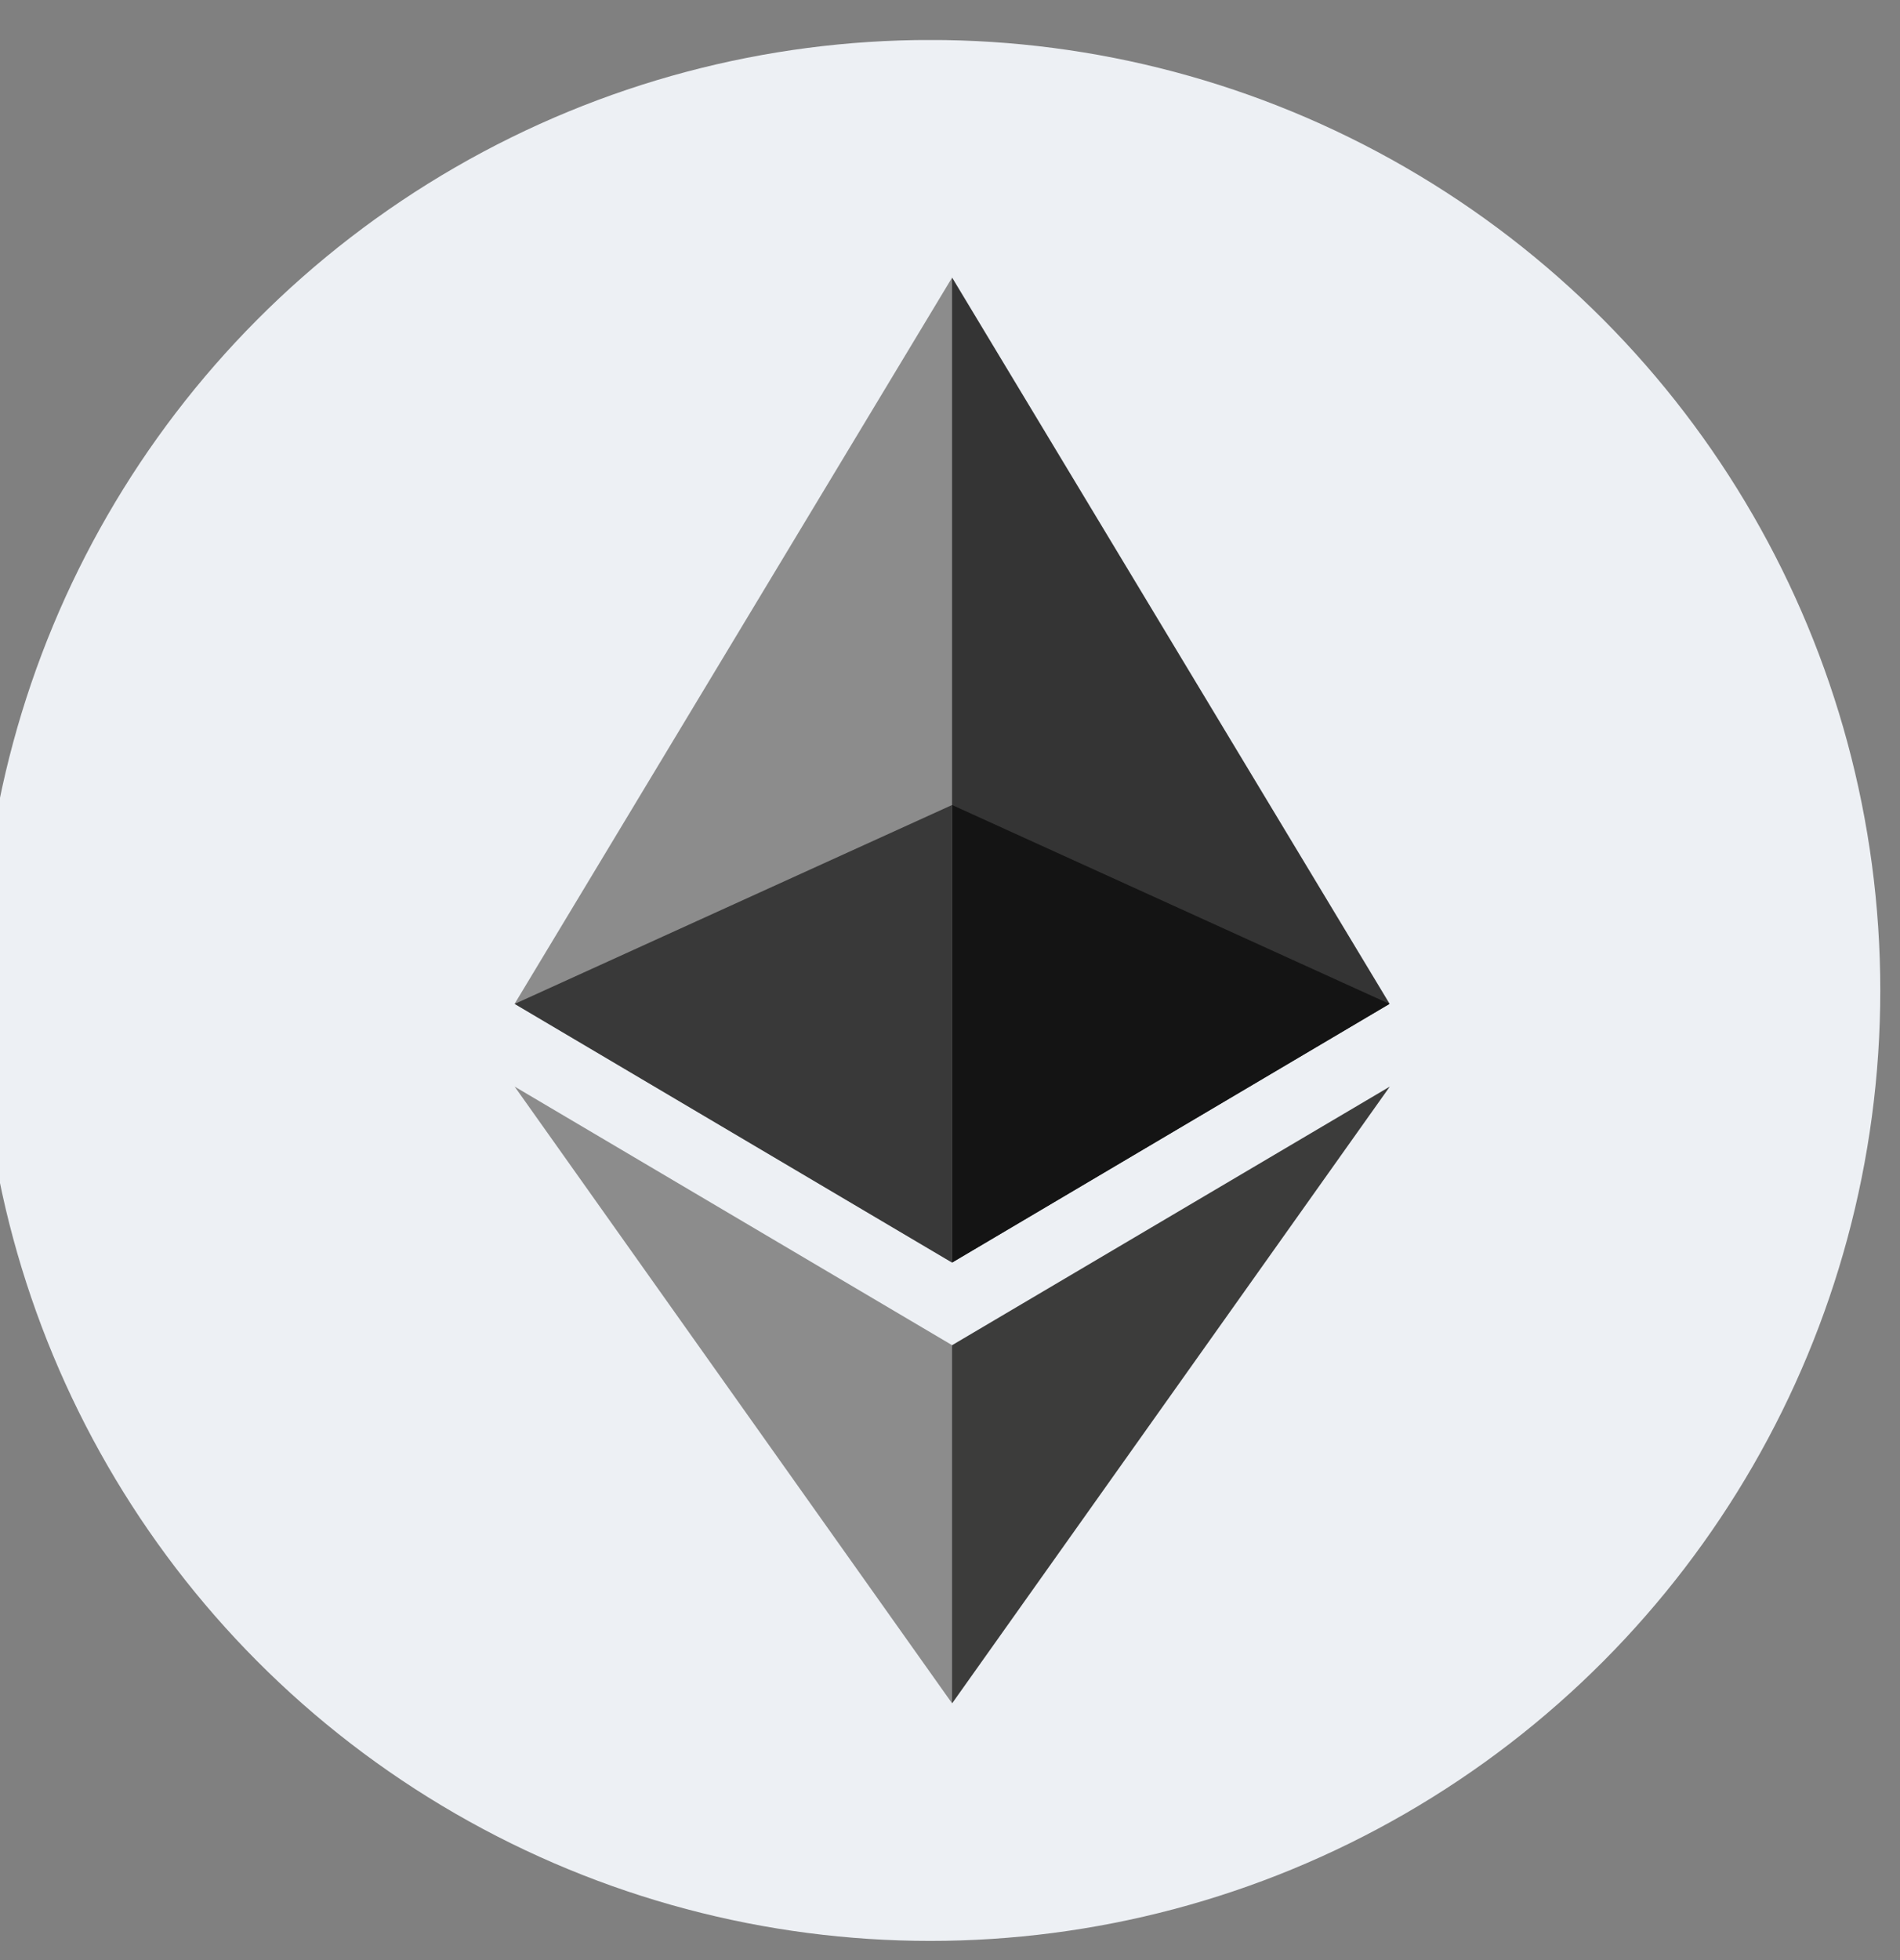 <svg width="32" height="33" viewBox="0 0 32 33" fill="none" xmlns="http://www.w3.org/2000/svg">
<rect x="0" y="0" width="32" height="33" fill="#808080" stroke="none"/>
<g clip-path="url(#clip0_11918_69011)">
<ellipse cx="15.668" cy="16.675" rx="16" ry="16.002" fill="#EDF0F4"/>
<path d="M16.036 4.674L15.875 5.221V21.094L16.036 21.254L23.403 16.899L16.036 4.674Z" fill="#343434"/>
<path d="M16.035 4.674L8.668 16.899L16.035 21.254V13.55V4.674Z" fill="#8C8C8C"/>
<path d="M16.036 22.647L15.945 22.758V28.412L16.036 28.677L23.407 18.294L16.036 22.647Z" fill="#3C3C3B"/>
<path d="M16.035 28.677V22.647L8.668 18.294L16.035 28.677Z" fill="#8C8C8C"/>
<path d="M16.035 21.257L23.402 16.902L16.035 13.553V21.257Z" fill="#141414"/>
<path d="M8.668 16.902L16.035 21.257V13.553L8.668 16.902Z" fill="#393939"/>
</g>
<defs>
<clipPath id="clip0_11918_69011">
<rect width="32" height="32.004" fill="white" transform="translate(0 0.674)"/>
</clipPath>
</defs>
</svg>
